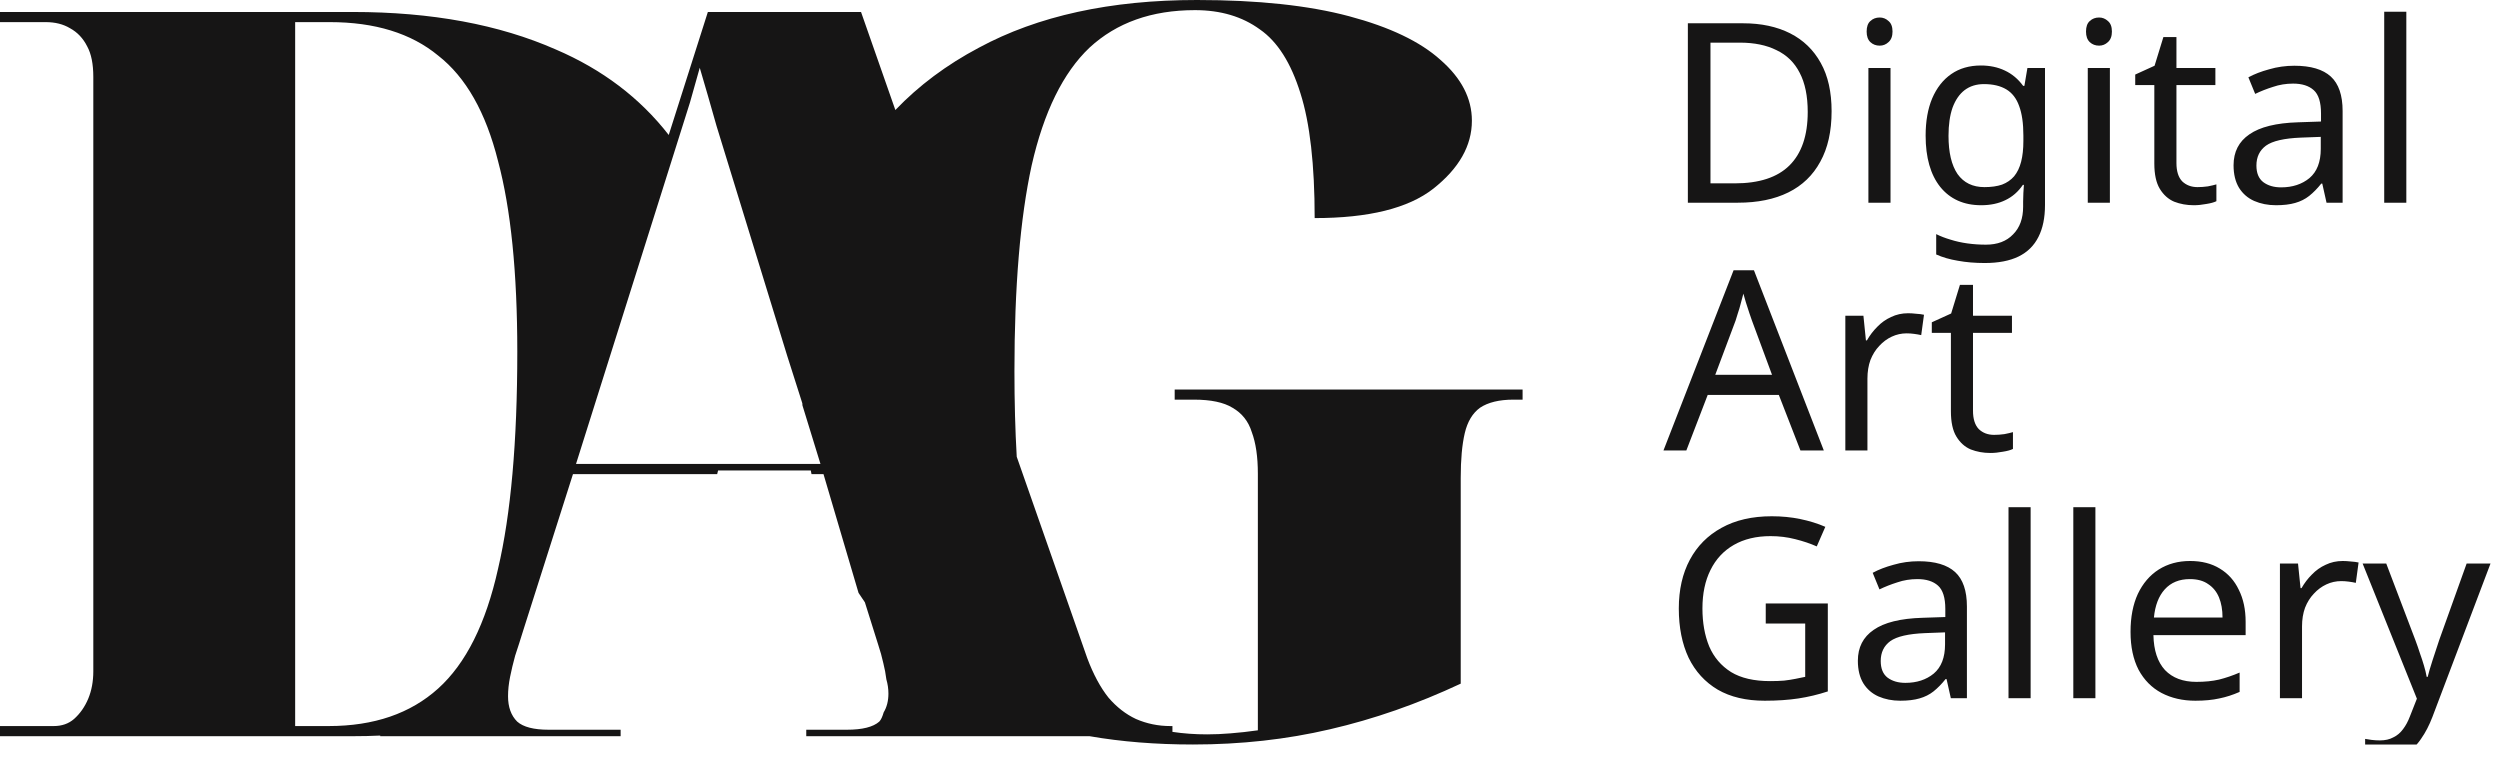 <svg width="111" height="34" viewBox="0 0 111 34" fill="none" xmlns="http://www.w3.org/2000/svg">
<g clip-path="url(#clip0_1133_91163)">
<g clip-path="url(#clip1_1133_91163)">
<path fill-rule="evenodd" clip-rule="evenodd" d="M36.031 21.051C36.02 20.997 36.009 20.942 35.998 20.888H31.884C31.87 20.942 31.856 20.997 31.842 21.051H25.44L23.233 27.986C23.113 28.376 22.993 28.752 22.873 29.112C22.782 29.442 22.707 29.758 22.647 30.058C22.587 30.358 22.557 30.643 22.557 30.913C22.557 31.394 22.692 31.769 22.963 32.039C23.233 32.279 23.698 32.4 24.359 32.4H27.556V32.687H16.883V32.659C16.487 32.678 16.083 32.687 15.672 32.687H0V32.237H2.387C2.747 32.237 3.047 32.132 3.288 31.922C3.558 31.681 3.768 31.381 3.918 31.021C4.068 30.66 4.143 30.255 4.143 29.805V3.414C4.143 2.843 4.053 2.393 3.873 2.063C3.693 1.703 3.438 1.432 3.107 1.252C2.807 1.072 2.447 0.982 2.027 0.982H0V0.532H15.672C19.155 0.532 22.157 1.087 24.68 2.198C26.742 3.082 28.413 4.347 29.692 5.993L31.429 0.532H38.23L39.754 4.885C40.797 3.796 42.034 2.873 43.464 2.117C46.076 0.706 49.304 0 53.147 0C55.849 0 58.101 0.24 59.902 0.721C61.704 1.201 63.055 1.846 63.955 2.657C64.886 3.468 65.352 4.368 65.352 5.359C65.352 6.47 64.781 7.476 63.64 8.377C62.529 9.247 60.773 9.683 58.371 9.683C58.371 7.311 58.161 5.464 57.74 4.143C57.32 2.792 56.72 1.846 55.939 1.306C55.158 0.736 54.198 0.45 53.057 0.45C51.135 0.45 49.574 1.006 48.373 2.117C47.202 3.228 46.346 4.969 45.806 7.341C45.296 9.683 45.041 12.73 45.041 16.483C45.041 17.84 45.075 19.106 45.143 20.28L48.273 29.219C48.543 29.94 48.858 30.525 49.218 30.976C49.579 31.396 49.984 31.711 50.434 31.922C50.915 32.132 51.425 32.237 51.965 32.237H52.056V32.495C52.542 32.569 53.056 32.606 53.597 32.606C53.928 32.606 54.273 32.591 54.633 32.561C55.023 32.531 55.429 32.486 55.849 32.426V21.032C55.849 20.281 55.759 19.666 55.579 19.185C55.429 18.705 55.144 18.345 54.723 18.104C54.333 17.864 53.762 17.744 53.012 17.744H52.156V17.294H67.603V17.744H67.198C66.567 17.744 66.072 17.864 65.712 18.104C65.382 18.345 65.156 18.72 65.036 19.23C64.916 19.741 64.856 20.401 64.856 21.212V30.354C62.935 31.255 60.998 31.93 59.047 32.381C57.125 32.831 55.098 33.056 52.967 33.056C51.319 33.056 49.789 32.933 48.377 32.687H35.798V32.4H35.798H37.599C38.29 32.4 38.77 32.279 39.04 32.039C39.12 31.959 39.184 31.806 39.235 31.629C39.375 31.398 39.446 31.12 39.446 30.796C39.446 30.585 39.416 30.375 39.355 30.165C39.325 29.925 39.281 29.685 39.22 29.445C39.16 29.174 39.085 28.904 38.995 28.634L38.401 26.743C38.305 26.605 38.211 26.465 38.119 26.324L36.563 21.051H36.031ZM35.628 17.997C35.626 17.966 35.624 17.936 35.623 17.906L34.952 15.799L31.815 5.595C31.552 4.662 31.303 3.799 31.069 3.009C30.936 3.487 30.792 4 30.635 4.548L25.575 20.6H36.429L35.628 17.997ZM19.455 30.57C18.224 31.681 16.603 32.237 14.592 32.237H13.105V0.982H14.637C16.648 0.982 18.255 1.477 19.455 2.468C20.686 3.429 21.572 4.99 22.113 7.152C22.683 9.284 22.968 12.106 22.968 15.619C22.968 19.612 22.683 22.824 22.113 25.256C21.572 27.688 20.686 29.459 19.455 30.57Z" fill="#161515"/>
<path d="M81.323 4.939C81.323 5.831 81.155 6.579 80.82 7.181C80.493 7.784 80.021 8.238 79.403 8.543C78.786 8.848 78.039 9 77.161 9H74.941V1.034H77.395C78.198 1.034 78.894 1.183 79.482 1.48C80.069 1.778 80.523 2.216 80.843 2.797C81.163 3.369 81.323 4.083 81.323 4.939ZM80.263 4.972C80.263 4.266 80.144 3.685 79.906 3.232C79.675 2.778 79.333 2.443 78.879 2.228C78.433 2.004 77.89 1.893 77.25 1.893H75.945V8.141H77.027C78.106 8.141 78.913 7.877 79.448 7.349C79.991 6.813 80.263 6.021 80.263 4.972ZM83.939 3.02V9H82.957V3.02H83.939ZM83.459 0.777C83.608 0.777 83.738 0.829 83.849 0.933C83.968 1.03 84.028 1.186 84.028 1.402C84.028 1.61 83.968 1.766 83.849 1.871C83.738 1.975 83.608 2.027 83.459 2.027C83.295 2.027 83.157 1.975 83.046 1.871C82.934 1.766 82.879 1.61 82.879 1.402C82.879 1.186 82.934 1.03 83.046 0.933C83.157 0.829 83.295 0.777 83.459 0.777ZM87.953 2.908C88.347 2.908 88.701 2.983 89.013 3.131C89.333 3.28 89.604 3.507 89.827 3.812H89.883L90.017 3.02H90.798V9.1C90.798 9.666 90.701 10.138 90.508 10.517C90.315 10.904 90.021 11.194 89.627 11.388C89.232 11.581 88.73 11.678 88.12 11.678C87.689 11.678 87.291 11.644 86.927 11.577C86.57 11.518 86.25 11.425 85.967 11.298V10.395C86.16 10.491 86.372 10.573 86.603 10.64C86.834 10.714 87.083 10.77 87.35 10.807C87.618 10.845 87.894 10.863 88.176 10.863C88.689 10.863 89.091 10.711 89.381 10.406C89.679 10.108 89.827 9.699 89.827 9.179V8.944C89.827 8.855 89.831 8.729 89.838 8.565C89.846 8.394 89.853 8.275 89.861 8.208H89.816C89.608 8.513 89.348 8.74 89.035 8.888C88.73 9.037 88.373 9.112 87.964 9.112C87.191 9.112 86.584 8.84 86.145 8.297C85.714 7.754 85.498 6.995 85.498 6.021C85.498 5.381 85.595 4.831 85.788 4.37C85.989 3.901 86.272 3.54 86.636 3.288C87.001 3.035 87.44 2.908 87.953 2.908ZM88.087 3.734C87.752 3.734 87.466 3.823 87.228 4.002C86.997 4.18 86.819 4.44 86.692 4.783C86.573 5.125 86.514 5.541 86.514 6.032C86.514 6.769 86.648 7.334 86.915 7.728C87.191 8.115 87.588 8.308 88.109 8.308C88.414 8.308 88.674 8.271 88.89 8.197C89.106 8.115 89.284 7.992 89.426 7.829C89.567 7.657 89.671 7.442 89.738 7.181C89.805 6.921 89.838 6.612 89.838 6.255V6.021C89.838 5.478 89.775 5.039 89.649 4.705C89.53 4.37 89.34 4.124 89.08 3.968C88.82 3.812 88.489 3.734 88.087 3.734ZM93.679 3.02V9H92.697V3.02H93.679ZM93.2 0.777C93.348 0.777 93.478 0.829 93.59 0.933C93.709 1.03 93.769 1.186 93.769 1.402C93.769 1.61 93.709 1.766 93.59 1.871C93.478 1.975 93.348 2.027 93.2 2.027C93.036 2.027 92.898 1.975 92.787 1.871C92.675 1.766 92.619 1.61 92.619 1.402C92.619 1.186 92.675 1.03 92.787 0.933C92.898 0.829 93.036 0.777 93.2 0.777ZM97.571 8.308C97.72 8.308 97.872 8.297 98.028 8.275C98.185 8.245 98.311 8.215 98.408 8.186V8.933C98.304 8.985 98.155 9.026 97.962 9.056C97.768 9.093 97.582 9.112 97.404 9.112C97.091 9.112 96.801 9.059 96.533 8.955C96.273 8.844 96.061 8.654 95.897 8.386C95.734 8.119 95.652 7.743 95.652 7.259V3.778H94.804V3.31L95.663 2.919L96.054 1.647H96.634V3.02H98.363V3.778H96.634V7.237C96.634 7.602 96.719 7.873 96.89 8.052C97.069 8.223 97.296 8.308 97.571 8.308ZM101.87 2.919C102.599 2.919 103.138 3.079 103.488 3.399C103.837 3.719 104.012 4.228 104.012 4.928V9H103.298L103.109 8.152H103.064C102.893 8.368 102.714 8.55 102.528 8.699C102.35 8.84 102.142 8.944 101.904 9.011C101.673 9.078 101.39 9.112 101.056 9.112C100.699 9.112 100.375 9.048 100.085 8.922C99.802 8.795 99.579 8.602 99.415 8.342C99.252 8.074 99.17 7.739 99.17 7.338C99.17 6.743 99.404 6.285 99.873 5.965C100.342 5.638 101.063 5.459 102.037 5.43L103.053 5.396V5.039C103.053 4.541 102.945 4.195 102.729 4.002C102.514 3.808 102.209 3.712 101.814 3.712C101.502 3.712 101.204 3.76 100.922 3.857C100.639 3.946 100.375 4.05 100.13 4.169L99.828 3.433C100.089 3.291 100.397 3.172 100.754 3.076C101.111 2.971 101.483 2.919 101.87 2.919ZM102.16 6.11C101.416 6.14 100.899 6.259 100.609 6.467C100.327 6.676 100.185 6.969 100.185 7.349C100.185 7.683 100.286 7.929 100.487 8.085C100.695 8.241 100.959 8.319 101.279 8.319C101.785 8.319 102.205 8.182 102.54 7.907C102.874 7.624 103.042 7.193 103.042 6.612V6.077L102.16 6.11ZM106.841 9H105.859V0.521H106.841V9ZM79.939 20L78.98 17.534H75.822L74.874 20H73.858L76.971 12H77.875L80.977 20H79.939ZM77.786 14.232C77.763 14.172 77.726 14.064 77.674 13.908C77.622 13.752 77.57 13.592 77.518 13.428C77.473 13.257 77.436 13.127 77.406 13.038C77.369 13.187 77.328 13.339 77.284 13.495C77.246 13.644 77.206 13.782 77.161 13.908C77.124 14.035 77.09 14.143 77.061 14.232L76.157 16.642H78.678L77.786 14.232ZM84.722 13.908C84.833 13.908 84.952 13.916 85.079 13.931C85.213 13.938 85.328 13.953 85.425 13.975L85.302 14.879C85.205 14.857 85.097 14.838 84.978 14.823C84.867 14.808 84.759 14.801 84.655 14.801C84.424 14.801 84.205 14.849 83.997 14.946C83.788 15.043 83.602 15.18 83.439 15.359C83.275 15.53 83.145 15.738 83.048 15.983C82.959 16.229 82.914 16.504 82.914 16.809V20H81.933V14.02H82.736L82.847 15.113H82.892C83.019 14.89 83.171 14.689 83.35 14.511C83.528 14.325 83.733 14.18 83.963 14.076C84.194 13.964 84.447 13.908 84.722 13.908ZM88.538 19.308C88.687 19.308 88.84 19.297 88.996 19.275C89.152 19.245 89.279 19.215 89.375 19.186V19.933C89.271 19.985 89.122 20.026 88.929 20.056C88.736 20.093 88.55 20.112 88.371 20.112C88.059 20.112 87.769 20.059 87.501 19.955C87.24 19.844 87.028 19.654 86.865 19.386C86.701 19.119 86.62 18.743 86.62 18.259V14.778H85.772V14.31L86.631 13.919L87.021 12.648H87.601V14.02H89.331V14.778H87.601V18.237C87.601 18.602 87.687 18.873 87.858 19.052C88.036 19.223 88.263 19.308 88.538 19.308ZM78.399 26.794H81.155V30.699C80.724 30.84 80.289 30.944 79.85 31.011C79.411 31.078 78.913 31.112 78.355 31.112C77.529 31.112 76.834 30.948 76.268 30.621C75.703 30.286 75.272 29.814 74.974 29.204C74.684 28.586 74.539 27.857 74.539 27.017C74.539 26.184 74.703 25.462 75.03 24.852C75.357 24.242 75.826 23.77 76.436 23.436C77.053 23.093 77.797 22.922 78.667 22.922C79.113 22.922 79.534 22.963 79.928 23.045C80.329 23.127 80.701 23.242 81.044 23.391L80.664 24.261C80.382 24.135 80.062 24.027 79.705 23.938C79.355 23.848 78.991 23.804 78.611 23.804C77.979 23.804 77.436 23.934 76.982 24.194C76.529 24.454 76.183 24.826 75.945 25.31C75.707 25.786 75.588 26.355 75.588 27.017C75.588 27.649 75.688 28.211 75.889 28.702C76.097 29.185 76.421 29.564 76.86 29.84C77.299 30.107 77.875 30.241 78.589 30.241C78.827 30.241 79.035 30.234 79.214 30.219C79.4 30.197 79.567 30.171 79.716 30.141C79.872 30.111 80.017 30.081 80.151 30.052V27.686H78.399V26.794ZM85.189 24.919C85.918 24.919 86.457 25.079 86.807 25.399C87.156 25.719 87.331 26.229 87.331 26.928V31H86.617L86.427 30.152H86.383C86.212 30.368 86.033 30.55 85.847 30.699C85.669 30.84 85.46 30.944 85.222 31.011C84.992 31.078 84.709 31.112 84.374 31.112C84.017 31.112 83.694 31.048 83.404 30.922C83.121 30.796 82.898 30.602 82.734 30.342C82.571 30.074 82.489 29.739 82.489 29.338C82.489 28.742 82.723 28.285 83.192 27.965C83.66 27.638 84.382 27.459 85.356 27.43L86.372 27.396V27.039C86.372 26.541 86.264 26.195 86.048 26.002C85.832 25.808 85.527 25.712 85.133 25.712C84.821 25.712 84.523 25.76 84.24 25.857C83.958 25.946 83.694 26.05 83.448 26.169L83.147 25.433C83.407 25.291 83.716 25.172 84.073 25.076C84.43 24.971 84.802 24.919 85.189 24.919ZM85.479 28.11C84.735 28.14 84.218 28.259 83.928 28.467C83.645 28.676 83.504 28.969 83.504 29.349C83.504 29.683 83.605 29.929 83.805 30.085C84.014 30.241 84.278 30.319 84.598 30.319C85.103 30.319 85.524 30.182 85.858 29.907C86.193 29.624 86.36 29.192 86.36 28.612V28.077L85.479 28.11ZM90.16 31H89.178V22.521H90.16V31ZM93.036 31H92.055V22.521H93.036V31ZM97.24 24.908C97.754 24.908 98.193 25.02 98.557 25.243C98.929 25.466 99.212 25.782 99.405 26.191C99.606 26.593 99.706 27.065 99.706 27.608V28.2H95.612C95.626 28.876 95.797 29.393 96.125 29.75C96.46 30.1 96.924 30.275 97.519 30.275C97.899 30.275 98.234 30.241 98.524 30.174C98.821 30.1 99.126 29.996 99.439 29.862V30.721C99.133 30.855 98.832 30.952 98.535 31.011C98.237 31.078 97.884 31.112 97.475 31.112C96.909 31.112 96.407 30.996 95.969 30.766C95.537 30.535 95.199 30.193 94.953 29.739C94.715 29.278 94.596 28.716 94.596 28.055C94.596 27.4 94.704 26.838 94.92 26.37C95.143 25.901 95.452 25.54 95.846 25.288C96.248 25.035 96.712 24.908 97.24 24.908ZM97.229 25.712C96.761 25.712 96.389 25.864 96.114 26.169C95.846 26.466 95.686 26.883 95.634 27.419H98.68C98.68 27.076 98.628 26.779 98.524 26.526C98.419 26.273 98.26 26.076 98.044 25.935C97.836 25.786 97.564 25.712 97.229 25.712ZM104.018 24.908C104.13 24.908 104.249 24.916 104.375 24.93C104.509 24.938 104.624 24.953 104.721 24.975L104.598 25.879C104.501 25.857 104.394 25.838 104.275 25.823C104.163 25.808 104.055 25.801 103.951 25.801C103.72 25.801 103.501 25.849 103.293 25.946C103.084 26.043 102.899 26.18 102.735 26.359C102.571 26.53 102.441 26.738 102.344 26.983C102.255 27.229 102.21 27.504 102.21 27.809V31H101.229V25.02H102.032L102.144 26.113H102.188C102.315 25.89 102.467 25.689 102.646 25.511C102.824 25.325 103.029 25.18 103.259 25.076C103.49 24.964 103.743 24.908 104.018 24.908ZM104.9 25.02H105.949L107.243 28.423C107.318 28.623 107.385 28.817 107.444 29.003C107.511 29.189 107.571 29.371 107.623 29.55C107.675 29.721 107.716 29.888 107.745 30.052H107.79C107.835 29.866 107.905 29.624 108.002 29.326C108.099 29.021 108.199 28.716 108.303 28.412L109.519 25.02H110.579L108.002 31.826C107.861 32.197 107.693 32.521 107.5 32.796C107.314 33.079 107.083 33.295 106.808 33.443C106.54 33.6 106.213 33.678 105.826 33.678C105.648 33.678 105.492 33.667 105.358 33.644C105.224 33.629 105.109 33.611 105.012 33.589V32.807C105.094 32.822 105.19 32.837 105.302 32.852C105.421 32.867 105.544 32.874 105.67 32.874C105.901 32.874 106.098 32.83 106.261 32.74C106.433 32.659 106.578 32.536 106.697 32.372C106.816 32.216 106.916 32.03 106.998 31.814L107.31 31.022L104.9 25.02Z" fill="#161515"/>
</g>
</g>
<defs>
<clipPath id="clip0_1133_91163">
<rect width="110.858" height="33.056" fill="white"/>
</clipPath>
<clipPath id="clip1_1133_91163">
<rect width="110.858" height="33.056" fill="white"/>
</clipPath>
</defs>
</svg>
